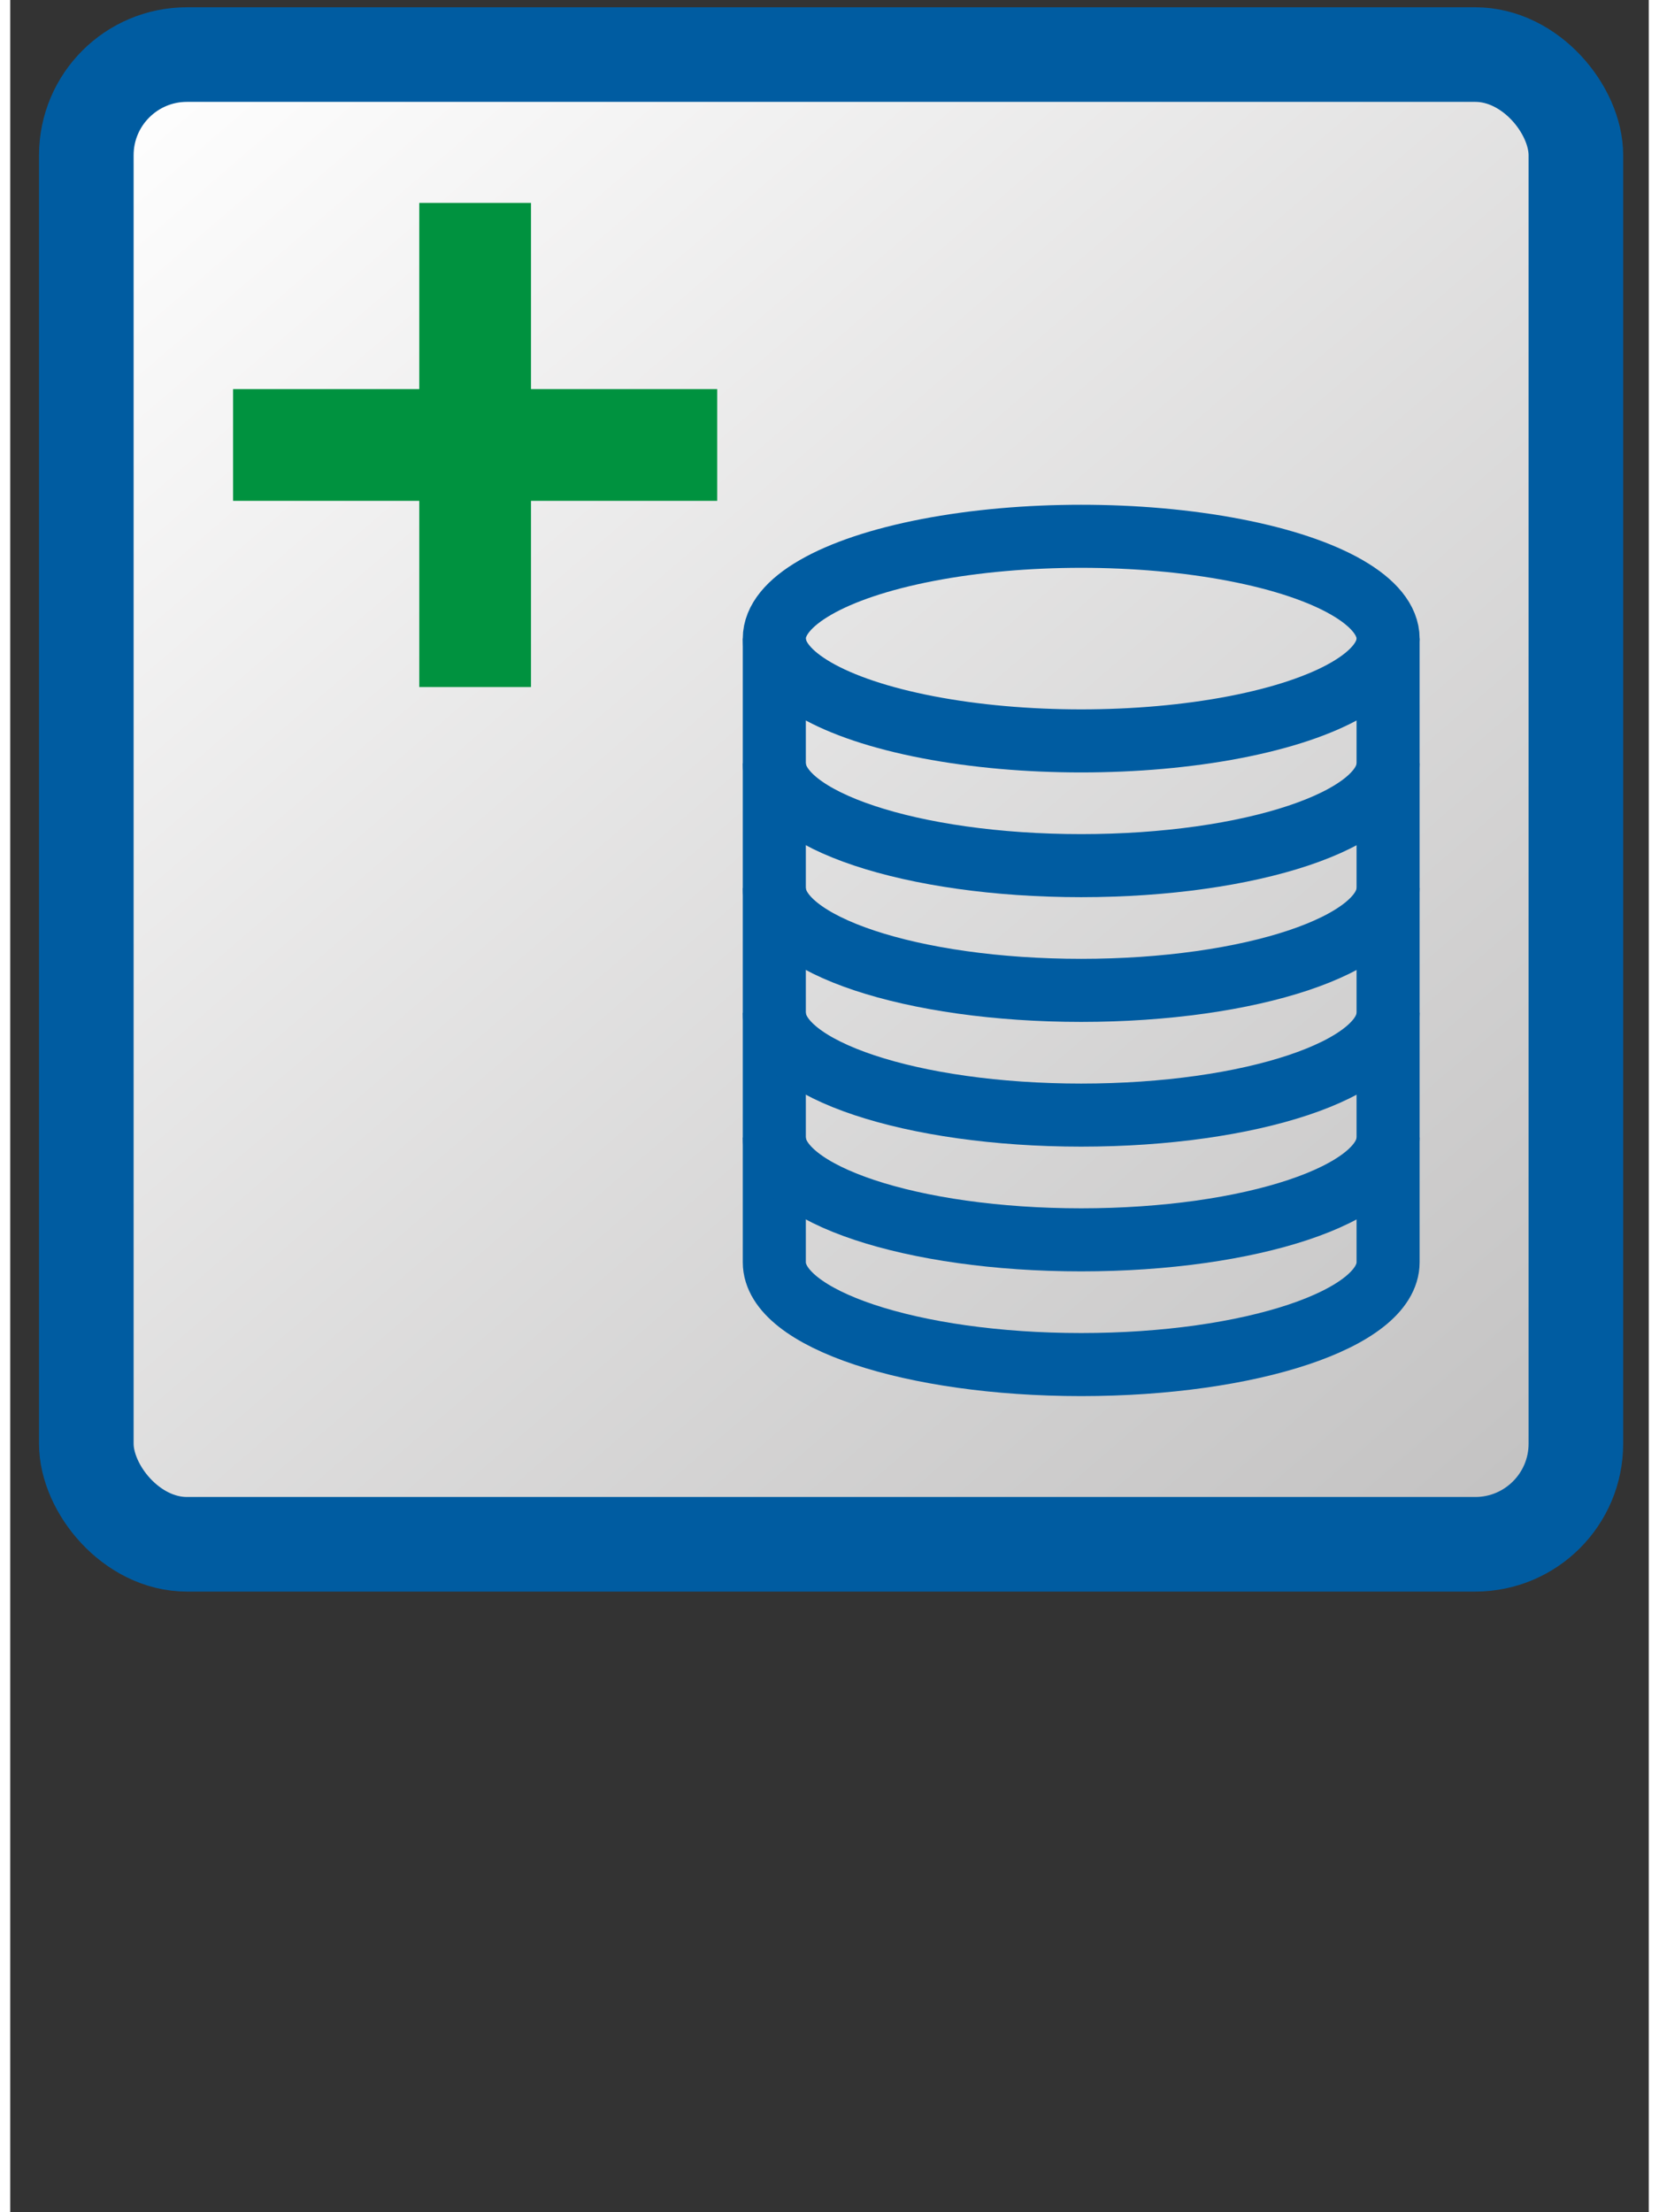 <?xml version="1.0" encoding="UTF-8"?>
<!DOCTYPE svg PUBLIC "-//W3C//DTD SVG 1.1//EN" "http://www.w3.org/Graphics/SVG/1.1/DTD/svg11.dtd">
<svg xmlns="http://www.w3.org/2000/svg" xml:space="preserve" width="2700px" height="3600px" style="shape-rendering:geometricPrecision; text-rendering:geometricPrecision; image-rendering:optimizeQuality; fill-rule:evenodd; clip-rule:evenodd"
viewBox="0 0 2700 3645"
 xmlns:xlink="http://www.w3.org/1999/xlink">
 <rect x="0" y="0" width="2700" height="3645" fill="#333333" stroke="none"/>
 <defs>
  <style type="text/css">
   <![CDATA[
    .str1 {stroke:#005CA1;stroke-width:103.908}
    .str0 {stroke:#005CA1;stroke-width:155.864}
    .fil1 {fill:none}
    .fil2 {fill:#00923F}
    .fil0 {fill:url(#id0)}
   ]]>
  </style>
  <linearGradient id="id0" gradientUnits="userSpaceOnUse" x1="256.005" y1="43.379" x2="2449.27" y2="2590.99">
   <stop offset="0" style="stop-color:white"/>
   <stop offset="1" style="stop-color:#C2C1C1"/>
  </linearGradient>
 </defs>
 <g id="Layer_x0020_1">
  <rect class="fil0 str0" x="125.366" y="89.914" width="2454.54" height="2454.55" rx="165.8" ry="165.8"/>
  <g id="_244766600">
   <ellipse id="_245464616" class="fil1 str1" cx="1764.75" cy="1052.2" rx="505.704" ry="168.568"/>
   <path id="_245466560" class="fil1 str1" d="M1259.05 1052.2c0,0 0,934.509 0,1027.59 0,93.082 226.459,168.568 505.705,168.568 279.245,0 505.704,-75.486 505.704,-168.568 0,-93.081 0,-1027.59 0,-1027.59"/>
   <path id="_244766120" class="fil1 str1" d="M2270.45 1874.28c0,93.081 -226.459,168.568 -505.704,168.568 -279.246,0 -505.705,-75.487 -505.705,-168.568"/>
   <path id="_244766216" class="fil1 str1" d="M2270.45 1668.76c0,93.081 -226.459,168.567 -505.704,168.567 -279.246,0 -505.705,-75.486 -505.705,-168.567"/>
   <path id="_245466920" class="fil1 str1" d="M2270.45 1463.24c0,93.082 -226.459,168.568 -505.704,168.568 -279.246,0 -505.705,-75.486 -505.705,-168.568"/>
   <path id="_244766456" class="fil1 str1" d="M2270.45 1257.72c0,93.082 -226.459,168.568 -505.704,168.568 -279.246,0 -505.705,-75.486 -505.705,-168.568"/>
  </g>
  <g id="_245124760">
   <rect id="_245464760" class="fil2" x="367.2" y="641.127" width="797.727" height="184.091"/>
   <rect id="_244768328" class="fil2" transform="matrix(2.64845E-014 -1 1 2.64845E-014 674.018 1132.04)" width="797.727" height="184.091"/>
  </g>
 </g>
</svg>
